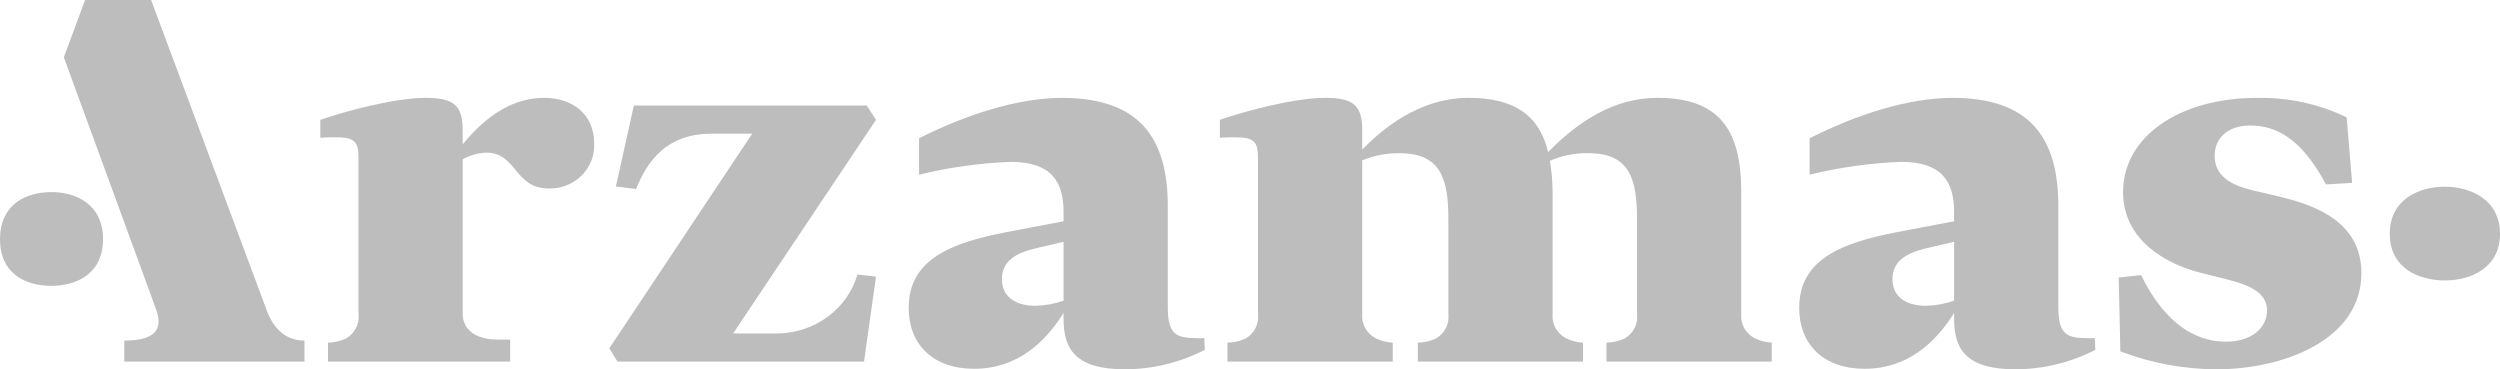 <svg width="176" height="26" viewBox="0 0 176 26" fill="none" xmlns="http://www.w3.org/2000/svg">
<path fill-rule="evenodd" clip-rule="evenodd" d="M18.758 21.794L10.639 0H5.99L4.494 4.033L10.995 21.794C11.389 22.904 11.27 23.977 8.749 23.977V25.457H21.435V23.977C20.371 23.977 19.345 23.423 18.758 21.794V21.794ZM35.071 23.908H35.916V25.457H23.091V24.122C23.529 24.113 23.959 24.015 24.356 23.835C24.661 23.66 24.906 23.403 25.063 23.096C25.22 22.788 25.281 22.444 25.239 22.104V11.215C25.239 9.988 25.047 9.628 23.434 9.665C23.139 9.661 22.845 9.672 22.551 9.698V8.438C24.318 7.825 27.776 6.888 30 6.888C32.074 6.888 32.572 7.535 32.572 9.194V10.168C34.338 8.005 36.22 6.888 38.332 6.888C40.291 6.888 41.825 8.041 41.825 10.061C41.853 10.478 41.791 10.896 41.643 11.289C41.494 11.681 41.263 12.04 40.963 12.341C40.664 12.643 40.302 12.881 39.902 13.041C39.502 13.201 39.072 13.278 38.639 13.269C36.182 13.269 36.412 10.746 34.223 10.746C33.642 10.773 33.076 10.934 32.573 11.215V22.104C32.575 23.151 33.42 23.908 35.071 23.908V23.908ZM44.624 7.429H61.018L61.671 8.438L51.612 23.474H54.797C56.062 23.449 57.287 23.033 58.289 22.286C59.292 21.54 60.019 20.503 60.365 19.327L61.671 19.472L60.827 25.457H43.471L42.896 24.52L52.956 9.411H50.113C46.928 9.411 45.583 11.322 44.779 13.307L43.359 13.126L44.624 7.429ZM84.092 23.799C84.321 23.818 84.551 23.818 84.78 23.799L84.818 24.629C83.093 25.518 81.17 25.989 79.214 26C75.645 26 74.875 24.52 74.875 22.43V22.033C73.61 24.052 71.651 25.963 68.579 25.963C65.66 25.963 63.971 24.232 63.971 21.672C63.971 18.246 66.966 17.093 70.883 16.336L74.875 15.579V14.929C74.875 12.802 74.032 11.396 71.15 11.396C68.974 11.479 66.812 11.781 64.701 12.298V9.738C67.965 8.08 71.651 6.89 74.76 6.89C80.21 6.89 82.212 9.703 82.212 14.499V21.565C82.212 23.33 82.629 23.799 84.092 23.799V23.799ZM74.875 21.167V17.021L72.88 17.49C71.536 17.815 70.537 18.355 70.537 19.653C70.537 21.059 71.727 21.528 72.88 21.528C73.561 21.513 74.235 21.391 74.875 21.167V21.167ZM96.818 23.799C97.199 23.993 97.62 24.104 98.05 24.124V25.458H86.413V24.124C86.853 24.114 87.285 24.016 87.683 23.836C87.988 23.66 88.233 23.404 88.389 23.096C88.546 22.789 88.606 22.445 88.563 22.105V11.216C88.563 10.025 88.371 9.666 86.952 9.666C86.644 9.666 86.298 9.666 85.88 9.699V8.438C87.645 7.825 91.099 6.888 93.326 6.888C95.399 6.888 95.9 7.535 95.9 9.194V10.529C97.935 8.438 100.47 6.888 103.385 6.888C106.651 6.888 108.378 8.149 108.989 10.708C111.101 8.544 113.641 6.888 116.671 6.888C120.934 6.888 122.583 9.015 122.583 13.485V22.104C122.553 22.441 122.623 22.78 122.786 23.081C122.948 23.381 123.197 23.63 123.501 23.798C123.883 23.991 124.304 24.102 124.733 24.122V25.457H113.096V24.122C113.536 24.113 113.969 24.015 114.367 23.835C114.671 23.659 114.917 23.402 115.073 23.095C115.229 22.788 115.29 22.444 115.247 22.104V15.47C115.247 12.695 114.791 10.784 111.832 10.784C110.894 10.764 109.963 10.949 109.11 11.324C109.234 12.039 109.299 12.763 109.302 13.487V22.106C109.27 22.444 109.34 22.783 109.503 23.084C109.666 23.384 109.915 23.633 110.221 23.8C110.6 23.994 111.018 24.105 111.447 24.125V25.459H99.816V24.125C100.253 24.115 100.684 24.017 101.081 23.837C101.386 23.662 101.632 23.405 101.789 23.098C101.946 22.791 102.007 22.446 101.966 22.106V15.473C101.966 12.697 101.503 10.786 98.545 10.786C97.636 10.772 96.735 10.943 95.9 11.29V22.108C95.87 22.445 95.941 22.783 96.103 23.083C96.266 23.382 96.514 23.631 96.818 23.799V23.799ZM146.787 23.799C147.016 23.818 147.245 23.818 147.474 23.799L147.513 24.629C145.788 25.518 143.865 25.989 141.909 26C138.339 26 137.569 24.52 137.569 22.43V22.033C136.305 24.052 134.342 25.963 131.272 25.963C128.358 25.963 126.664 24.232 126.664 21.672C126.664 18.246 129.661 17.093 133.577 16.336L137.569 15.579V14.929C137.569 12.802 136.722 11.396 133.846 11.396C131.669 11.479 129.507 11.781 127.395 12.298V9.738C130.657 8.08 134.342 6.89 137.454 6.89C142.909 6.89 144.906 9.703 144.906 14.499V21.565C144.906 23.33 145.329 23.799 146.787 23.799V23.799ZM137.569 21.167V17.021L135.573 17.49C134.231 17.815 133.23 18.355 133.23 19.653C133.23 21.059 134.424 21.528 135.573 21.528C136.255 21.513 136.929 21.391 137.569 21.167V21.167ZM149.273 24.736L149.157 19.544L150.73 19.363C152.11 22.176 154.068 24.052 156.719 24.052C158.561 24.052 159.6 23.044 159.6 21.853C159.6 20.59 158.33 20.049 156.719 19.653L154.991 19.221C152.379 18.571 149.465 16.841 149.465 13.523C149.465 9.592 153.457 6.89 158.907 6.89C161.091 6.849 163.251 7.319 165.204 8.26L165.589 12.877L163.747 12.983C162.059 9.809 160.288 8.835 158.407 8.835C156.757 8.835 155.91 9.809 155.91 10.963C155.91 12.369 157.027 13.019 158.522 13.38L160.634 13.883C163.17 14.498 166.243 15.723 166.243 19.221C166.243 23.98 160.673 26 156.031 26C153.717 25.987 151.425 25.558 149.273 24.735V24.736ZM172.123 19.744C170.275 19.744 168.24 18.877 168.24 16.462C168.24 14.047 170.275 13.145 172.123 13.145C173.921 13.145 176 14.047 176 16.462C176 18.877 173.921 19.744 172.123 19.744V19.744ZM3.618 20.123C1.775 20.123 0 19.256 0 16.841C0 14.426 1.775 13.524 3.618 13.524C5.42 13.524 7.253 14.426 7.253 16.841C7.253 19.257 5.418 20.122 3.615 20.122L3.618 20.123Z" fill="#BDBDBD"/>
</svg>
